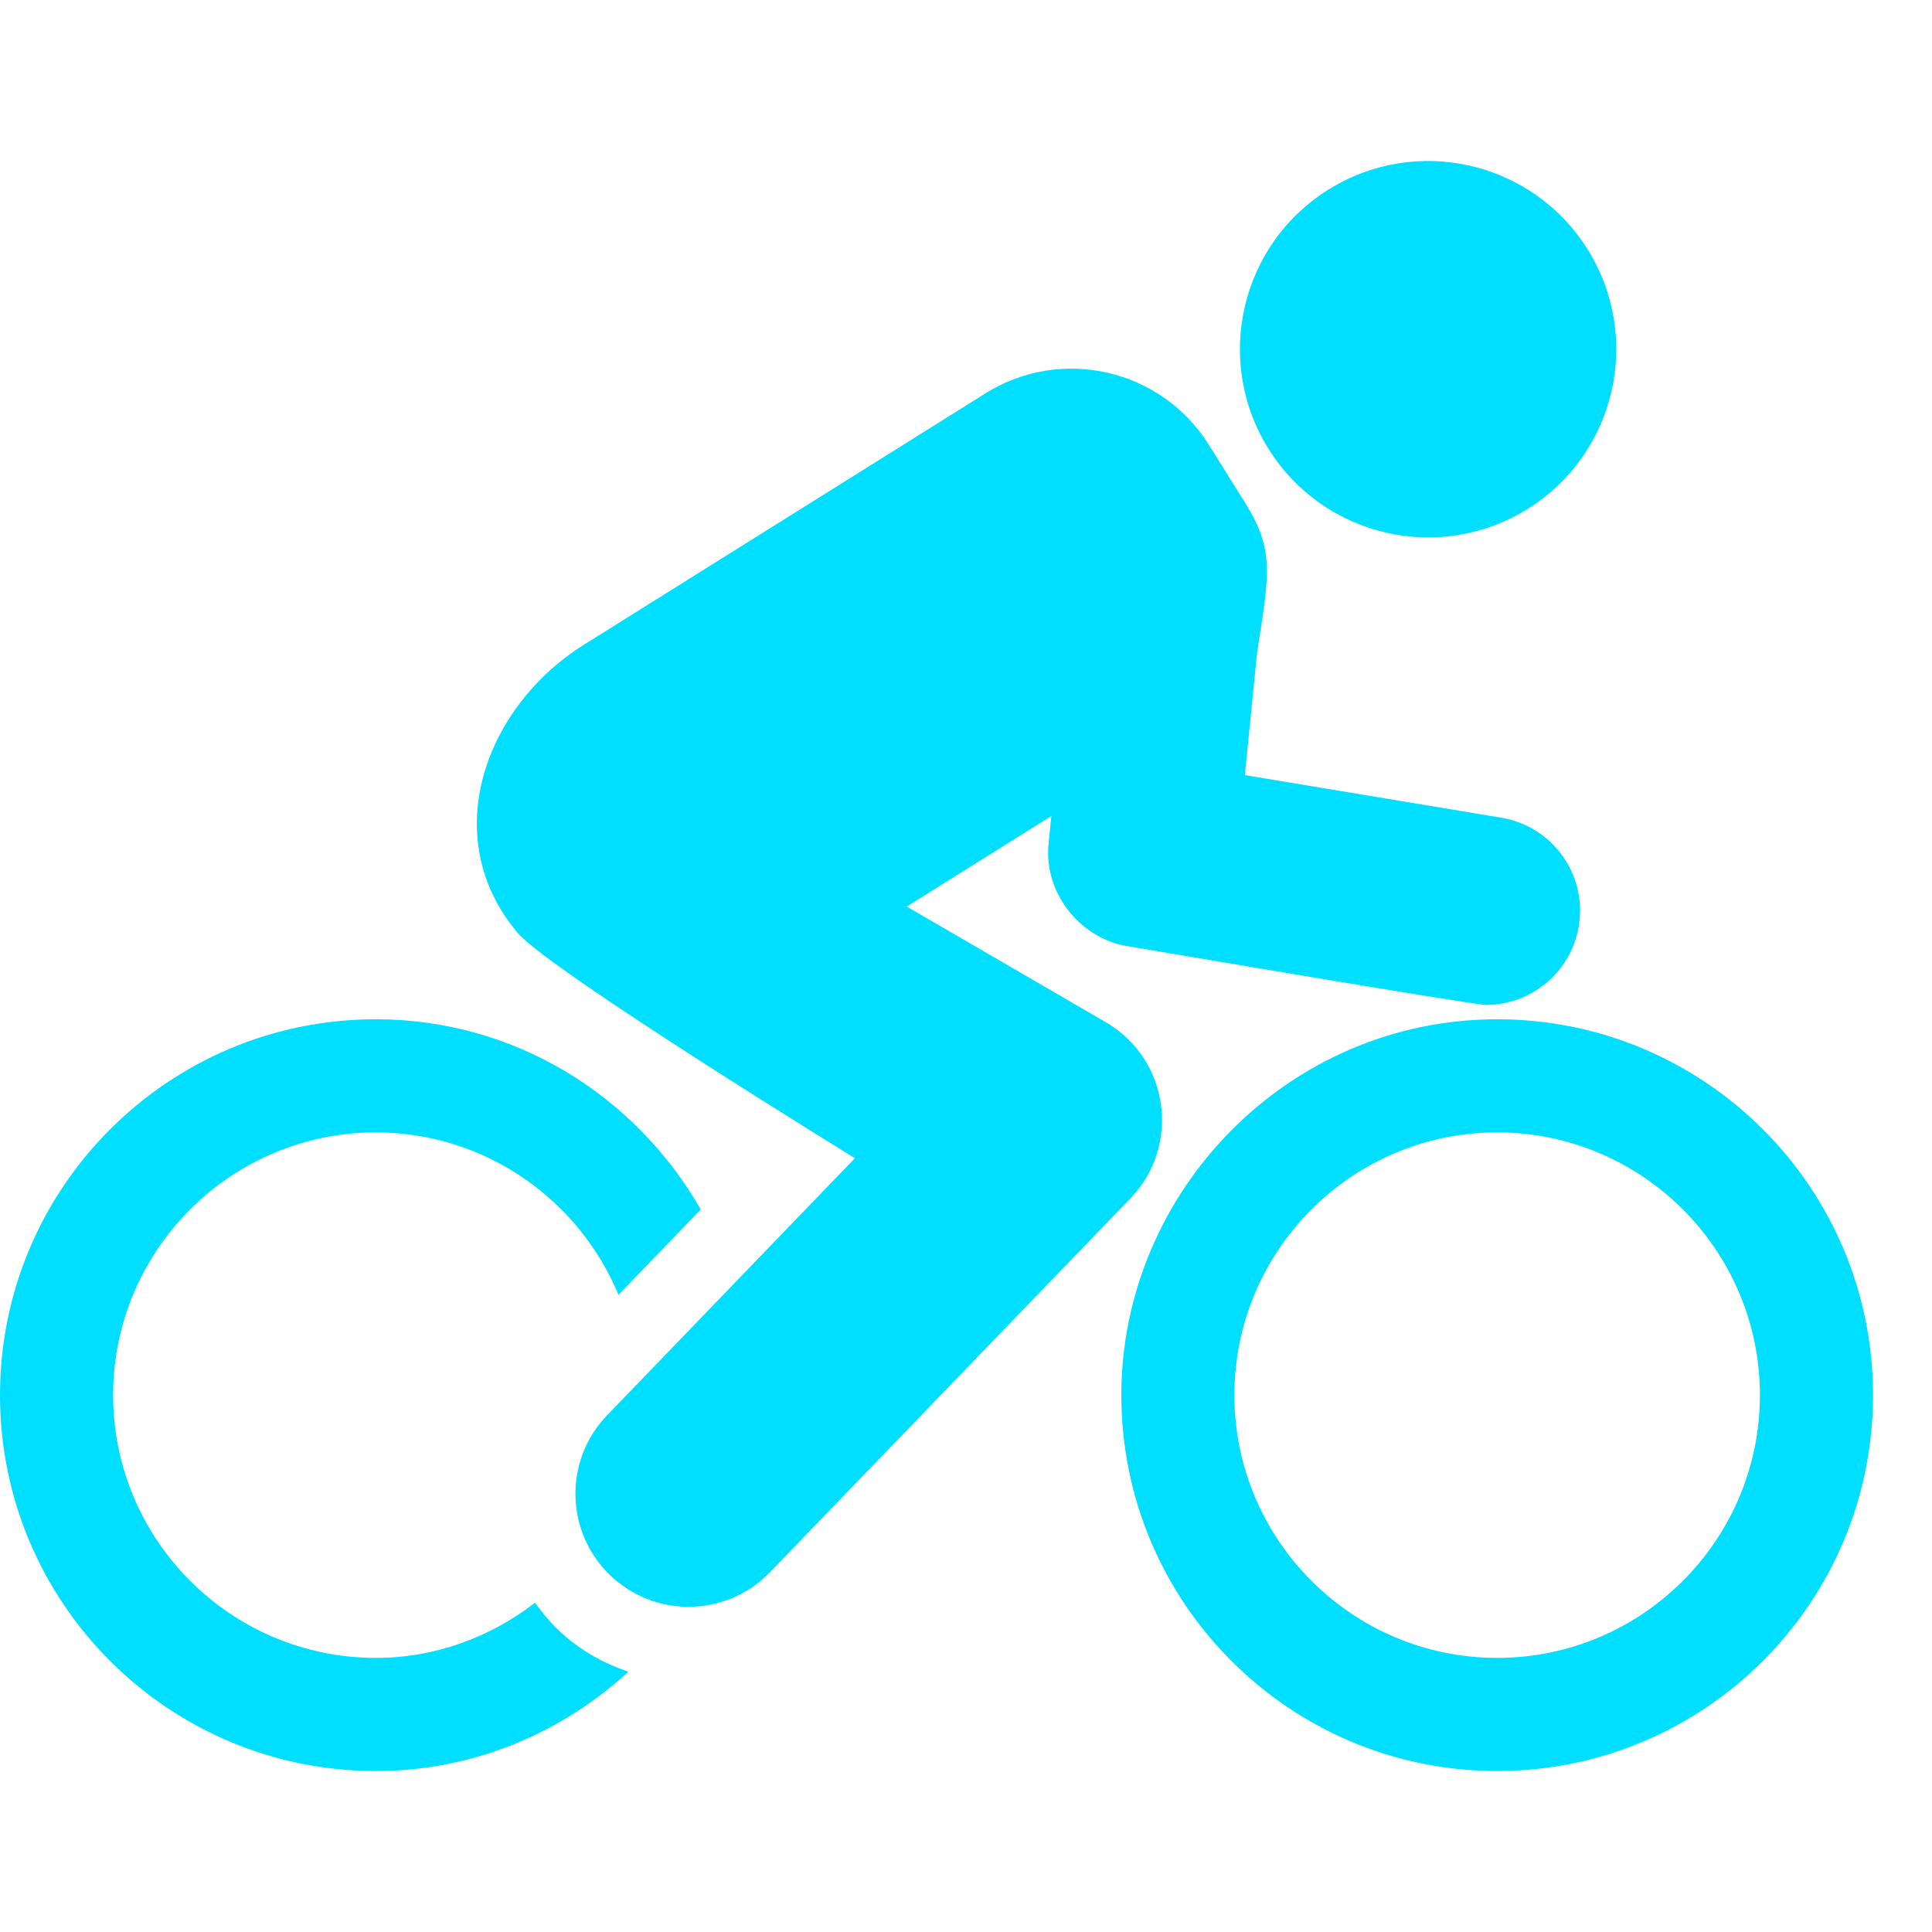 <svg width="40" height="40" viewBox="0 0 40 40" fill="none" xmlns="http://www.w3.org/2000/svg">
<path fill-rule="evenodd" clip-rule="evenodd" d="M31.634 10.533C33.459 9.39 34.011 6.986 32.869 5.163C31.728 3.338 29.323 2.786 27.5 3.928C25.676 5.069 25.124 7.473 26.265 9.296C27.407 11.121 29.811 11.674 31.634 10.533ZM18.773 18.769L22.893 21.163C24.208 21.926 24.455 23.723 23.403 24.812L15.941 32.551C15.482 33.028 14.869 33.267 14.255 33.267C13.67 33.267 13.085 33.049 12.63 32.611C11.699 31.714 11.672 30.231 12.57 29.301L17.7 23.979C17.7 23.979 11.366 20.086 10.714 19.311C9.046 17.327 10.043 14.63 12.085 13.351L20.403 8.144C21.974 7.16 24.044 7.64 25.026 9.207L25.786 10.422C26.367 11.351 26.287 11.856 26.054 13.333L26.026 13.515L25.773 16.048L31.082 16.93C32.145 17.106 32.864 18.111 32.687 19.174C32.529 20.129 31.702 20.806 30.765 20.806C30.502 20.806 23.291 19.58 23.268 19.576C22.344 19.388 21.61 18.477 21.709 17.48L21.767 16.895C20.856 17.465 20.564 17.648 20.278 17.827C19.986 18.01 19.7 18.189 18.773 18.769ZM7.781 34.325C9.026 34.325 10.16 33.888 11.078 33.183C11.216 33.376 11.369 33.564 11.547 33.735C11.977 34.15 12.481 34.433 13.012 34.611C11.628 35.876 9.804 36.667 7.781 36.667C3.483 36.667 0 33.183 0 28.885C0 24.587 3.483 21.103 7.781 21.103C10.673 21.103 13.167 22.699 14.508 25.041L12.805 26.808C11.986 24.837 10.045 23.445 7.781 23.445C4.782 23.445 2.342 25.885 2.342 28.885C2.342 31.884 4.782 34.325 7.781 34.325ZM23.216 28.885C23.216 24.686 26.654 21.103 30.997 21.103C35.294 21.103 38.779 24.587 38.779 28.885C38.779 33.183 35.294 36.667 30.997 36.667C26.699 36.667 23.216 33.183 23.216 28.885ZM25.557 28.885C25.557 31.884 27.998 34.325 30.997 34.325C33.997 34.325 36.437 31.884 36.437 28.885C36.437 25.885 33.997 23.445 30.997 23.445C27.998 23.445 25.557 25.885 25.557 28.885Z" fill="#00DFFF"/>
</svg>
